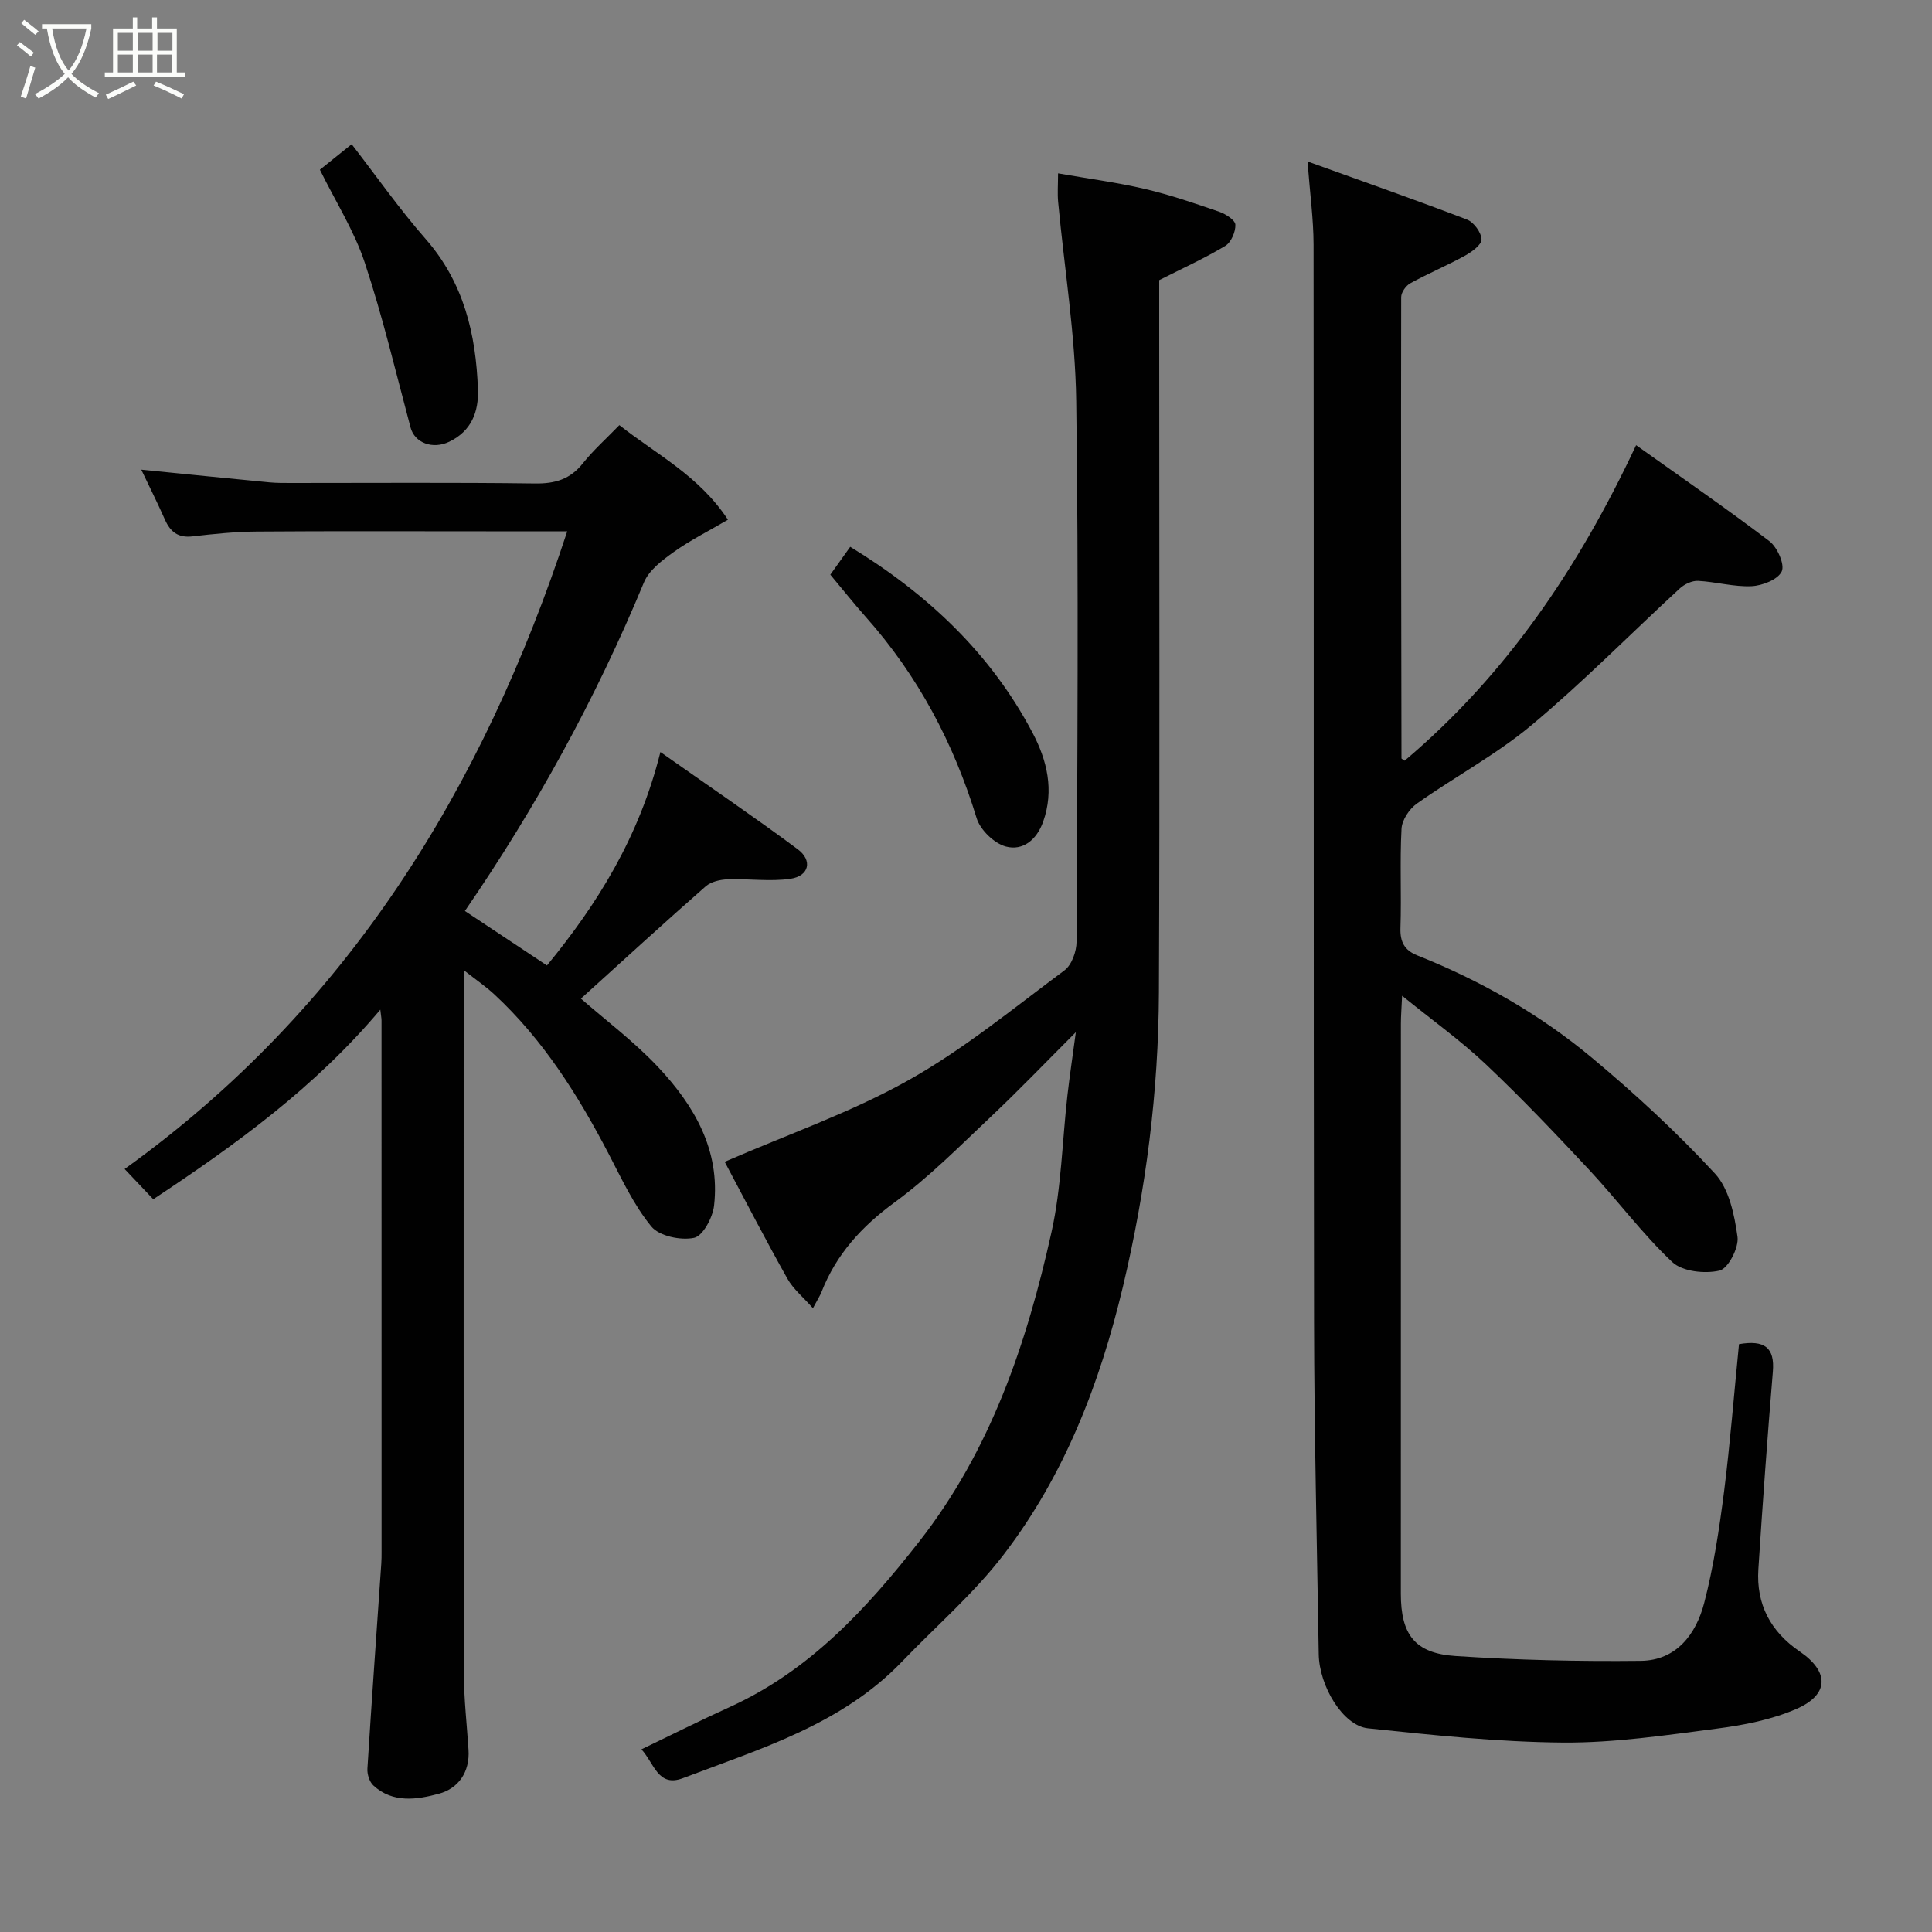 <svg enable-background="new 0 0 400 400" viewBox="0 0 400 400" xmlns="http://www.w3.org/2000/svg"><rect x="0" y="0" width="400" height="400" fill="#808080" stroke="none"/><path d="m6.4 11.7c-1-.8-1.9-1.6-2.9-2.3l.6-.7c.9.7 1.9 1.4 2.9 2.2zm-2.1 8.3c.7-2.1 1.4-4.2 2-6.4.2.1.6.3 1 .4-.7 2.3-1.3 4.4-1.9 6.4zm3-12.8c-1.1-.9-2.1-1.7-2.9-2.4l.6-.7c1 .8 2 1.5 3 2.4zm1.4-1.3v-.9h10.2v.9c-.9 4.2-2.3 7.3-4.1 9.4 1.3 1.4 3.2 2.7 5.7 4-.2.2-.4.5-.7.9-2.5-1.4-4.4-2.7-5.7-4.2-1.4 1.5-3.5 3-6.1 4.4 0 0 0 0-.1-.1-.3-.4-.5-.7-.7-.8 2.7-1.4 4.7-2.8 6.2-4.2-1.8-2.2-3-5.3-3.7-9.4zm9.2 0h-7.1c.6 3.8 1.7 6.7 3.4 8.7 1.7-2 2.9-4.8 3.7-8.7z" fill="#fbfcfa"/><path d="m31.6 3.6h.9v2.3h4.1v9.1h1.7v.9h-16.6v-.9h1.7v-9.1h4.1v-2.3h.9v2.3h3.1v-2.3zm-4 13.3.6.8c-1.9.9-3.8 1.9-5.8 2.8-.2-.3-.3-.6-.5-.9 2-.9 3.9-1.8 5.7-2.7zm-3.2-10.1v3.7h3.1v-3.7zm0 4.5v3.7h3.1v-3.7zm4.1-4.5v3.7h3.1v-3.7zm0 4.5v3.7h3.1v-3.7zm9.1 9.1c-2.1-1.1-4.1-2-5.8-2.7l.5-.8c2.2.9 4.1 1.8 5.8 2.6zm-1.9-13.6h-3.1v3.7h3.1zm-3.2 4.5v3.7h3.1v-3.7z" fill="#fbfcfa"/><g fill="#010101"><path d="m360.04 278.29c5.28-.91 7.43.69 7.01 5.7-1.13 13.62-2.12 27.26-3 40.9-.47 7.25 2.52 12.91 8.56 17.03 6.16 4.2 6.13 8.93-.69 11.9-5.12 2.23-10.87 3.35-16.45 4.07-10.58 1.37-21.26 2.97-31.88 2.89-13.47-.11-26.95-1.54-40.37-2.95-5.16-.54-10.09-8.71-10.19-15.38-.37-22.93-.93-45.86-.97-68.8-.12-74.33-.02-148.66-.1-223-.01-5.25-.74-10.5-1.25-17.22 11.59 4.18 22.37 7.95 33.02 12.03 1.4.54 2.97 2.68 3 4.11.02 1.13-2.04 2.6-3.47 3.39-3.69 2.03-7.6 3.67-11.29 5.7-.9.5-1.87 1.88-1.87 2.86-.06 31.83 0 63.66.06 95.49 0 .09.24.18.66.48 20.92-17.68 35.94-39.78 47.92-65.32 9.44 6.73 18.68 13.09 27.59 19.87 1.64 1.25 3.22 4.81 2.56 6.26-.77 1.68-4.02 2.96-6.25 3.06-3.66.17-7.37-.91-11.08-1.1-1.25-.06-2.82.69-3.78 1.57-10.23 9.42-20.01 19.38-30.66 28.28-7.34 6.13-15.94 10.72-23.79 16.28-1.55 1.1-3.07 3.39-3.16 5.21-.37 6.81.01 13.66-.22 20.49-.1 2.93.83 4.66 3.49 5.72 13.14 5.23 25.37 12.19 36.19 21.22 8.93 7.45 17.54 15.4 25.43 23.94 2.93 3.17 4.04 8.54 4.67 13.09.32 2.24-1.93 6.58-3.71 7-3.05.71-7.7.21-9.8-1.77-6.21-5.85-11.35-12.82-17.19-19.08-6.96-7.46-14-14.86-21.4-21.86-5.17-4.89-11.01-9.06-17.34-14.19-.12 2.64-.25 4.21-.25 5.79-.01 39.33-.01 78.67-.01 118 0 8.44 2.86 12.35 11.3 12.91 12.76.84 25.58 1.14 38.37 1 7.37-.08 11.45-5.51 13.13-11.97 1.96-7.54 3.12-15.33 4.12-23.08 1.27-10.07 2.06-20.2 3.09-30.52z"/><path d="m78.74 209.04c-13.61 16.15-29.89 27.92-47.01 39.25-1.92-2.03-3.72-3.93-5.93-6.26 46.05-33.08 74.12-78.65 91.64-132.03-5.66 0-11.24 0-16.81 0-15.83 0-31.66-.07-47.48.05-4.43.03-8.88.49-13.29 1-2.98.35-4.59-.93-5.72-3.48-1.52-3.44-3.21-6.8-4.89-10.33 9.01.9 17.77 1.79 26.54 2.63 1.49.14 2.99.13 4.49.13 16.83.01 33.66-.13 50.48.1 4.17.06 7.29-.87 9.92-4.18 2.17-2.72 4.81-5.07 7.55-7.9 7.7 6.08 16.52 10.49 22.48 19.58-4.02 2.36-7.8 4.24-11.2 6.67-2.38 1.7-5.14 3.77-6.19 6.31-9.95 24.02-22.39 46.66-37.07 68.03 5.76 3.82 11.31 7.51 16.99 11.28 10.41-12.69 19.07-26.48 23.49-44.19 10.24 7.21 19.48 13.48 28.43 20.13 3.12 2.32 2.35 5.54-1.48 6.11-4.25.63-8.67-.05-13.01.11-1.55.06-3.43.48-4.54 1.44-8.25 7.23-16.33 14.64-25.86 23.26 5.03 4.4 10.99 8.86 16.01 14.2 7.45 7.94 12.86 17.17 11.56 28.66-.28 2.47-2.32 6.29-4.14 6.67-2.76.58-7.21-.35-8.85-2.35-3.65-4.45-6.15-9.88-8.84-15.05-6.33-12.14-13.54-23.62-23.67-33.01-1.75-1.62-3.74-2.98-6.34-5.02v5.68c0 46.65-.03 93.3.04 139.95.01 5.27.62 10.53.96 15.8.3 4.62-2.1 8-6.12 9.09-4.5 1.22-9.54 2.02-13.58-1.71-.82-.75-1.31-2.35-1.23-3.51.88-14.14 1.9-28.27 2.87-42.4.06-.83.06-1.66.06-2.5 0-36.65 0-73.31-.01-109.96 0-.48-.11-.97-.25-2.25z"/><path d="m150.04 240.54c13.08-5.69 26.11-10.2 37.95-16.84 11.47-6.42 21.79-14.92 32.4-22.8 1.5-1.12 2.49-3.9 2.5-5.92.15-37.32.45-74.64-.07-111.95-.19-13.74-2.46-27.46-3.74-41.19-.17-1.78-.02-3.6-.02-5.95 6.3 1.11 12.23 1.88 18.03 3.24 5.21 1.22 10.31 2.98 15.37 4.72 1.32.46 3.27 1.72 3.31 2.67.06 1.47-.88 3.66-2.09 4.39-4.28 2.57-8.86 4.65-13.68 7.09v10.56c0 45.65.13 91.3-.06 136.94-.09 20.55-2.67 40.79-7.45 60.89-4.8 20.14-12.1 39-24.64 55.41-6.16 8.07-14.02 14.84-21.09 22.21-12.49 13.02-29.26 18.02-45.4 24.15-5.12 1.94-5.91-3.09-8.56-5.98 6.25-3 12.19-5.99 18.25-8.74 16.5-7.48 28.28-20.27 39.19-34.19 14.87-18.97 22.34-41.12 27.46-64.15 2.06-9.23 2.22-18.88 3.3-28.33.46-4.03 1.07-8.05 1.74-13.07-6.11 6.1-11.62 11.86-17.41 17.33-6.53 6.16-12.89 12.62-20.1 17.9-6.83 4.99-12.09 10.75-15.15 18.57-.29.74-.74 1.42-1.77 3.35-2.05-2.32-4.08-3.97-5.27-6.09-4.47-7.94-8.67-16.08-13-24.22z"/><path d="m171.91 118.98c1.38-1.93 2.7-3.78 4.12-5.77 15.98 9.74 29.08 22.05 37.75 38.51 2.97 5.63 4.53 11.87 2.18 18.44-1.36 3.79-4.24 6.02-7.69 5.11-2.43-.64-5.33-3.45-6.07-5.88-4.75-15.54-12.14-29.51-22.96-41.67-2.41-2.71-4.66-5.55-7.33-8.74z"/><path d="m66.23 35.14c1.78-1.42 3.93-3.15 6.58-5.28 5.11 6.6 9.87 13.4 15.31 19.61 7.9 9.02 10.43 19.7 10.83 31.17.16 4.65-1.34 8.6-5.94 10.82-3.42 1.65-7.16.25-8.01-2.95-3.05-11.42-5.77-22.96-9.49-34.16-2.16-6.53-5.98-12.52-9.28-19.21z"/></g></svg>